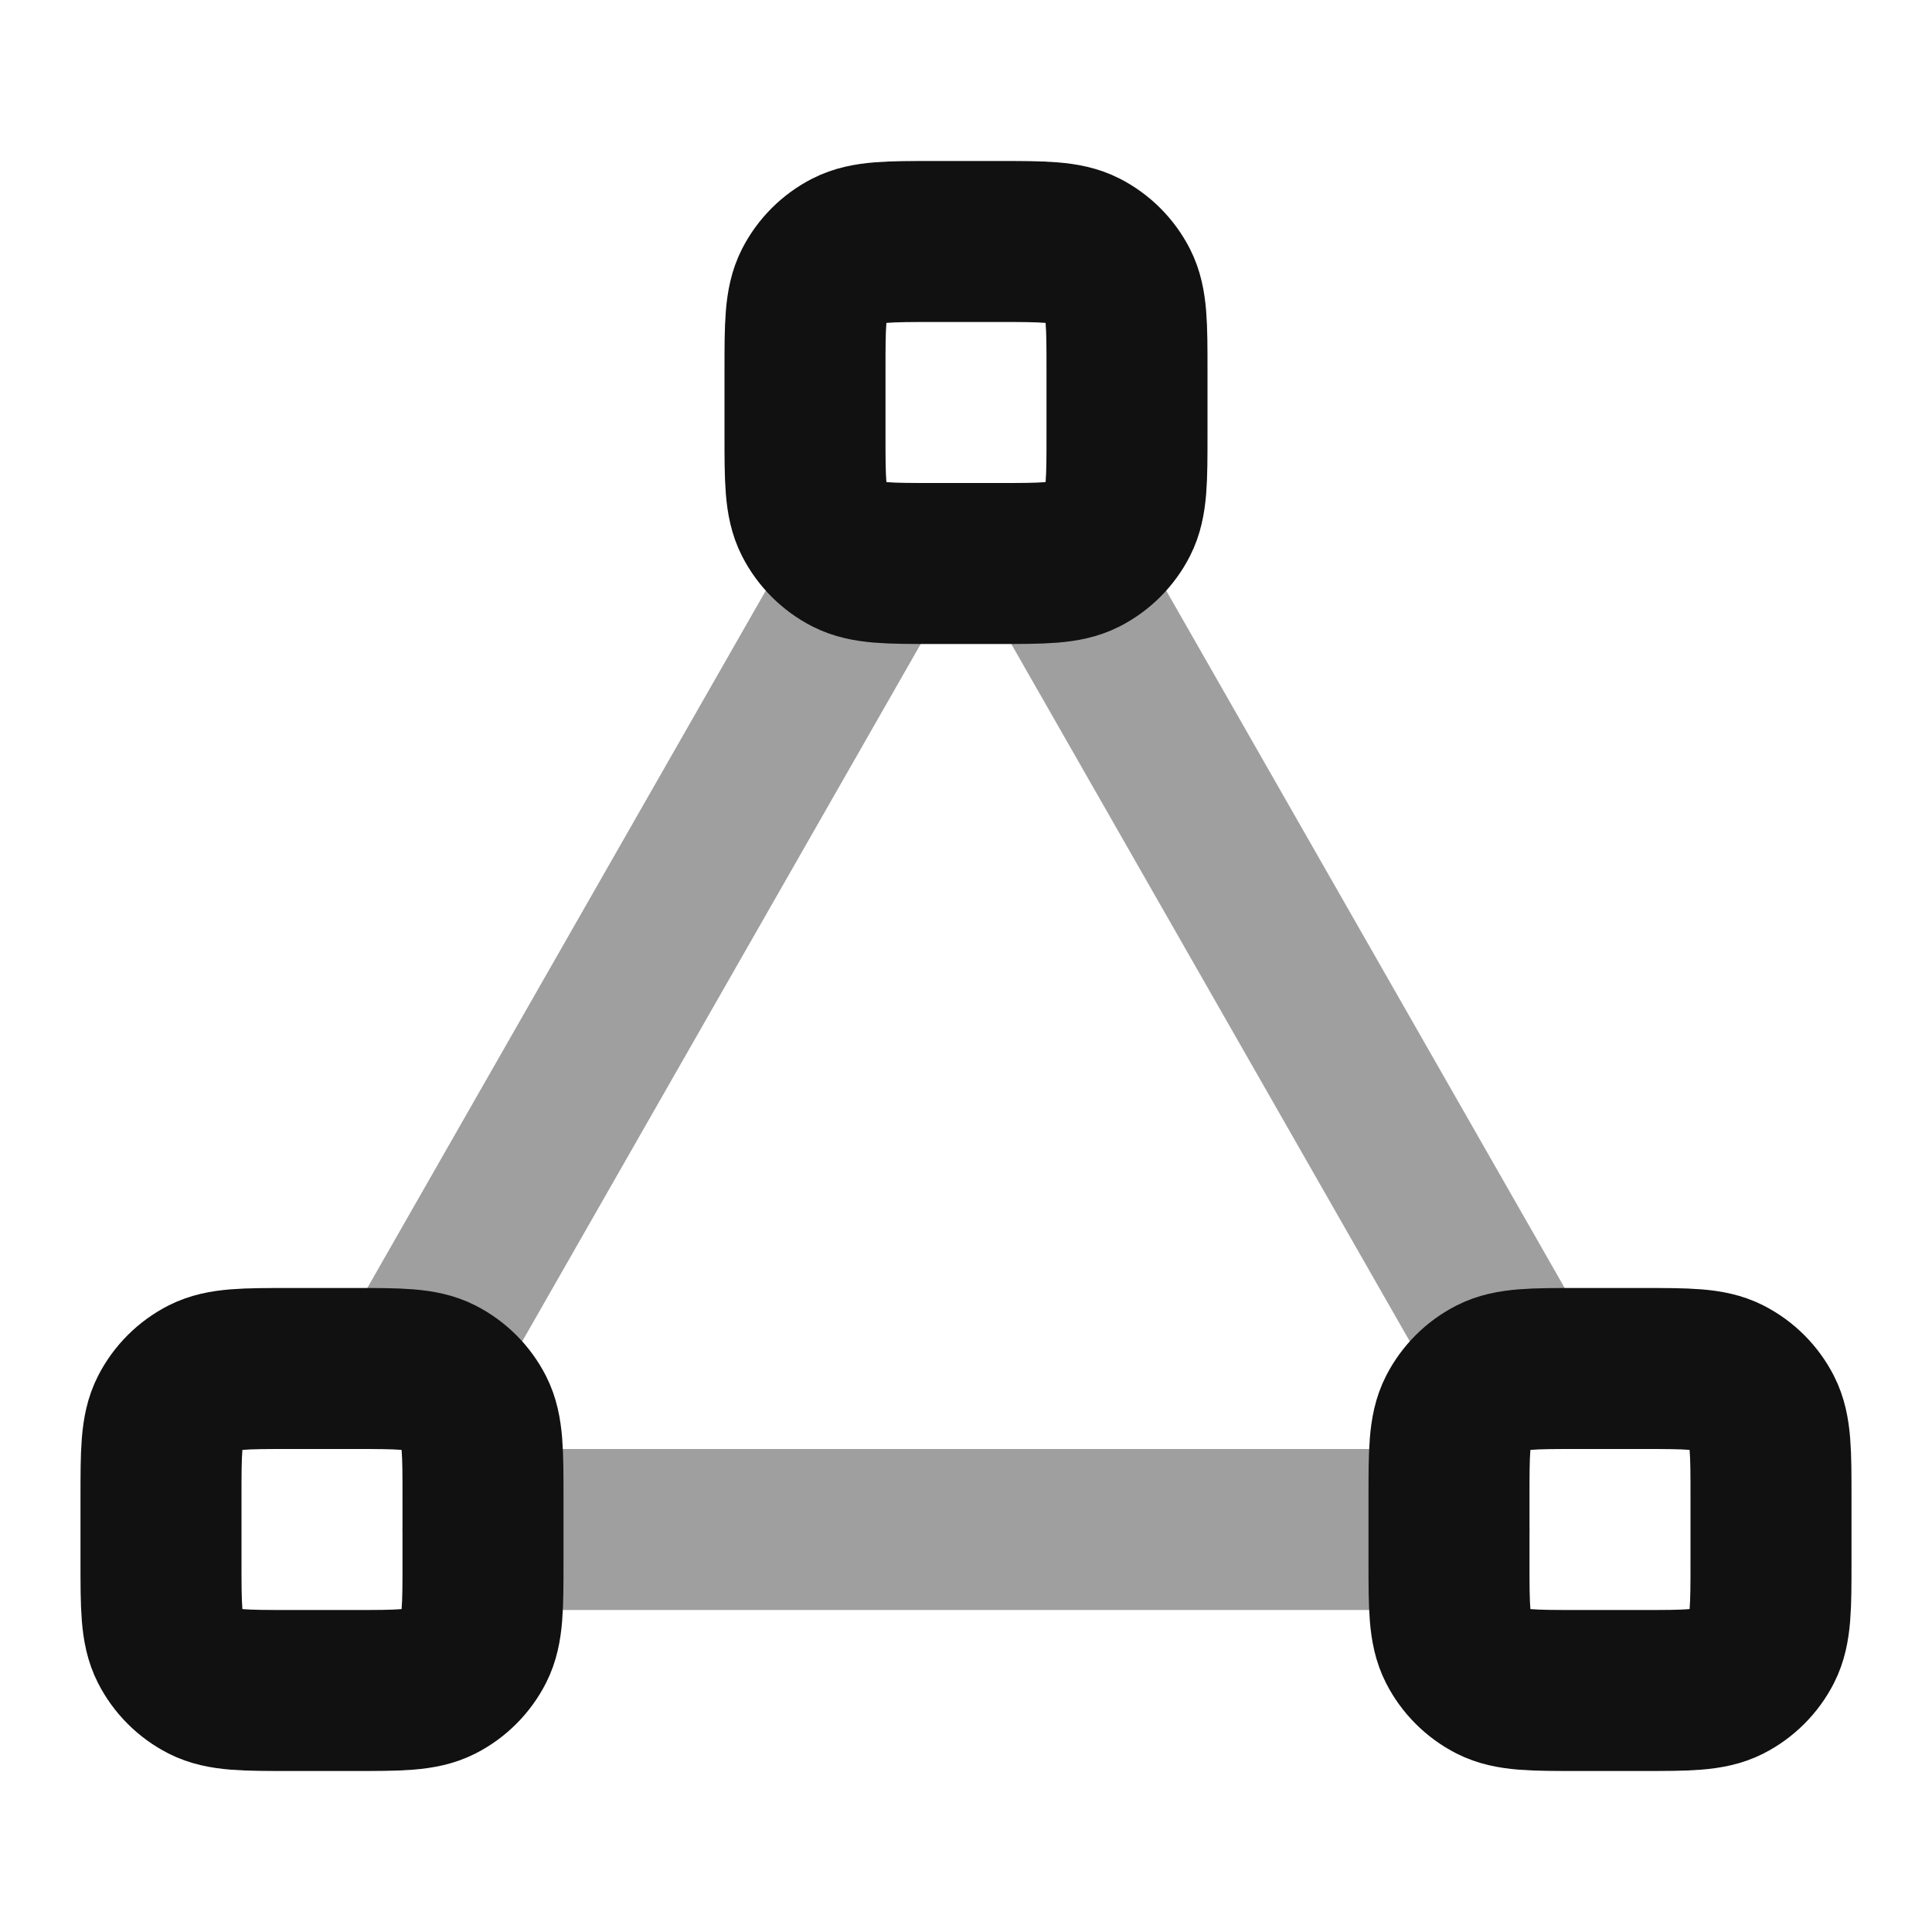 <svg width="24" height="24" viewBox="0 0 24 24" fill="none" xmlns="http://www.w3.org/2000/svg">
<path opacity="0.4" d="M10.857 7L5.143 17M6 19H18M18.857 17L13.143 7" stroke="#111111" stroke-width="2" stroke-linecap="round" stroke-linejoin="round"/>
<path d="M2 18.6C2 18.04 2 17.76 2.109 17.546C2.205 17.358 2.358 17.205 2.546 17.109C2.76 17 3.04 17 3.6 17H4.4C4.96 17 5.24 17 5.454 17.109C5.642 17.205 5.795 17.358 5.891 17.546C6 17.76 6 18.04 6 18.6V19.4C6 19.96 6 20.24 5.891 20.454C5.795 20.642 5.642 20.795 5.454 20.891C5.24 21 4.96 21 4.4 21H3.6C3.04 21 2.76 21 2.546 20.891C2.358 20.795 2.205 20.642 2.109 20.454C2 20.24 2 19.96 2 19.4V18.6Z" stroke="#111111" stroke-width="2" stroke-linecap="round" stroke-linejoin="round"/>
<path d="M18 18.6C18 18.04 18 17.76 18.109 17.546C18.205 17.358 18.358 17.205 18.546 17.109C18.76 17 19.04 17 19.6 17H20.4C20.96 17 21.24 17 21.454 17.109C21.642 17.205 21.795 17.358 21.891 17.546C22 17.76 22 18.04 22 18.6V19.4C22 19.96 22 20.24 21.891 20.454C21.795 20.642 21.642 20.795 21.454 20.891C21.24 21 20.96 21 20.4 21H19.6C19.04 21 18.76 21 18.546 20.891C18.358 20.795 18.205 20.642 18.109 20.454C18 20.24 18 19.96 18 19.4V18.6Z" stroke="#111111" stroke-width="2" stroke-linecap="round" stroke-linejoin="round"/>
<path d="M10 4.6C10 4.04 10 3.76 10.109 3.546C10.205 3.358 10.358 3.205 10.546 3.109C10.76 3 11.04 3 11.6 3H12.4C12.96 3 13.24 3 13.454 3.109C13.642 3.205 13.795 3.358 13.891 3.546C14 3.76 14 4.04 14 4.6V5.4C14 5.96 14 6.24 13.891 6.454C13.795 6.642 13.642 6.795 13.454 6.891C13.24 7 12.96 7 12.4 7H11.6C11.04 7 10.76 7 10.546 6.891C10.358 6.795 10.205 6.642 10.109 6.454C10 6.24 10 5.96 10 5.4V4.6Z" stroke="#111111" stroke-width="2" stroke-linecap="round" stroke-linejoin="round"/>
</svg>
